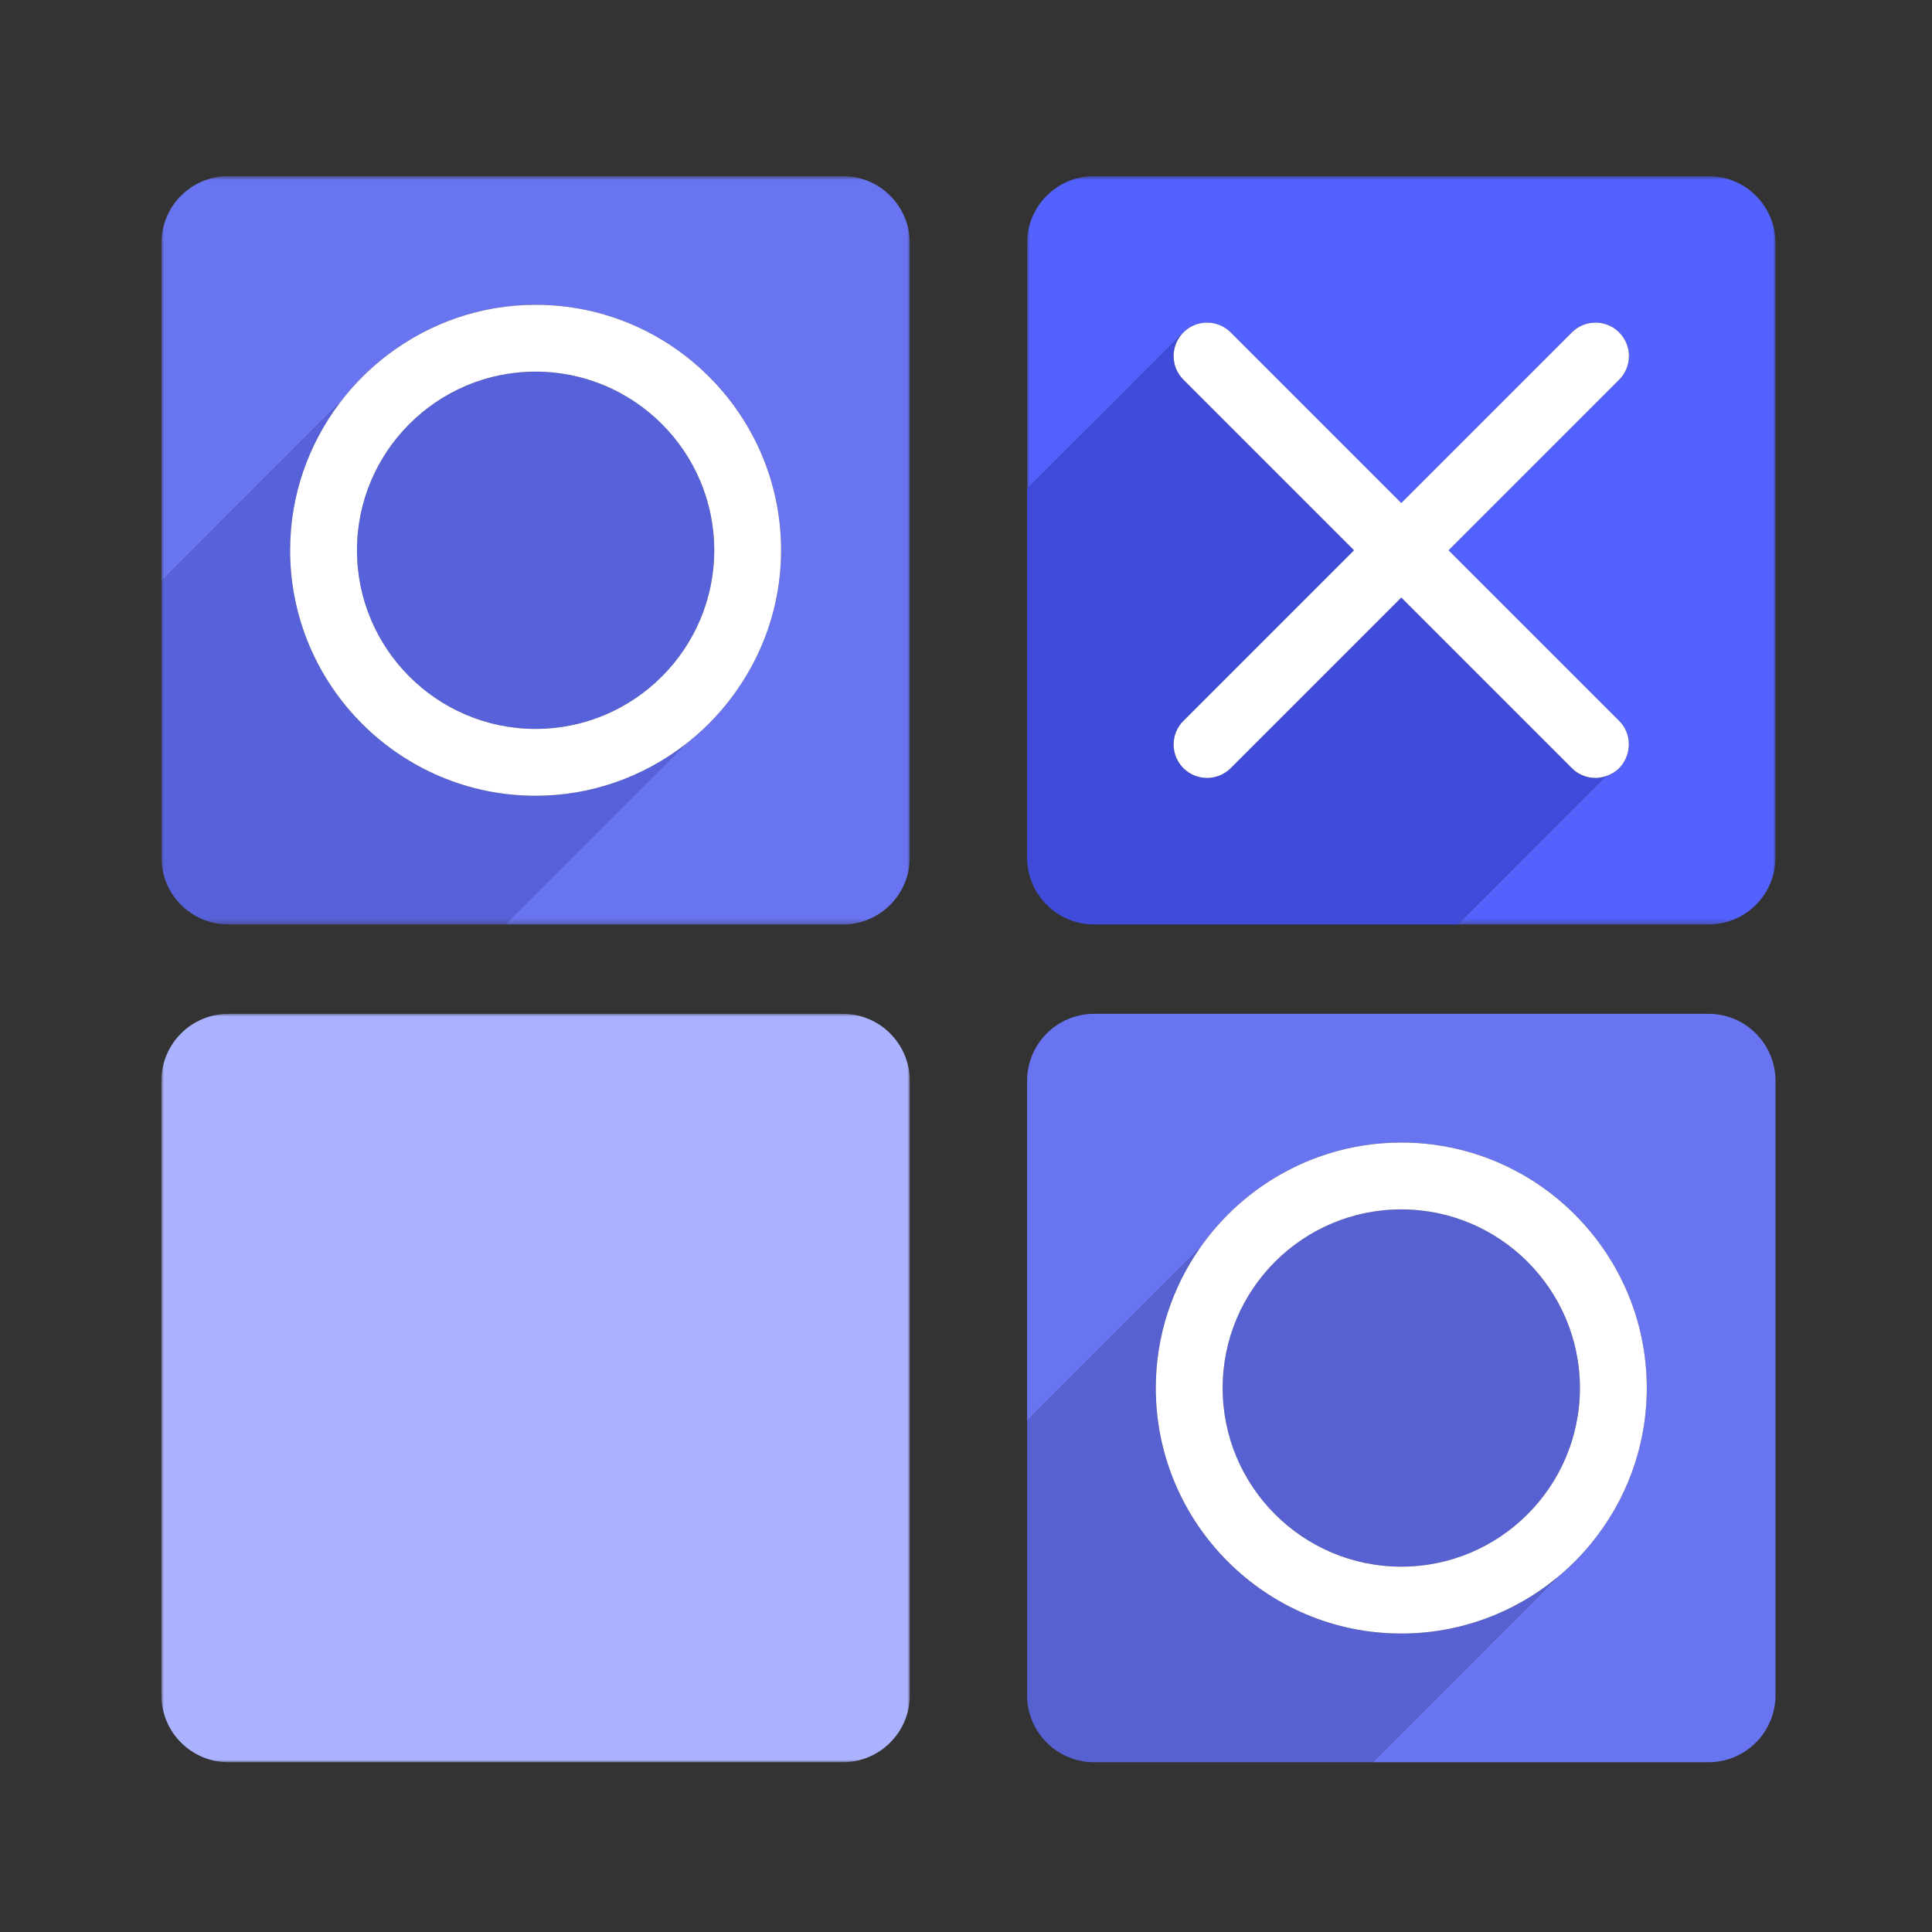 <?xml version="1.0" encoding="UTF-8"?>
<svg width="395px" height="395px" viewBox="0 0 395 395" version="1.1" xmlns="http://www.w3.org/2000/svg"
     xmlns:xlink="http://www.w3.org/1999/xlink">
    <rect x="0" y="0" width="395" height="395" fill="#333333" stroke="none"/>
    <!-- Generator: Sketch 55.2 (78181) - https://sketchapp.com -->
    <title>02_01_Tic-Tac-Toe-Icons-color</title>
    <desc>Created with Sketch.</desc>
    <defs>
        <polygon id="path-1" points="0 0.71 153.01 0.71 153.01 153.72 0 153.72"></polygon>
        <polygon id="path-3" points="0 0.145 106.918 0.145 106.918 106.719 0 106.719"></polygon>
        <polygon id="path-5" points="0.989 0.71 154 0.71 154 153.72 0.989 153.72"></polygon>
        <polygon id="path-7" points="0 0.989 153.01 0.989 153.01 153.999 0 153.999"></polygon>
    </defs>
    <g id="02_01_Tic-Tac-Toe-Icons-color" stroke="none" stroke-width="1" fill="none" fill-rule="evenodd">
        <g id="Group-29" transform="translate(33, 35)">
            <path d="M264.244,172.279 L190.693,172.279 C183.124,172.279 176.989,178.414 176.989,185.982 L176.989,255.473 L179.467,252.996 L212.383,220.08 C215.826,215.163 220.115,210.886 225.056,207.473 C233.148,201.887 242.941,198.594 253.495,198.594 C281.17,198.594 303.686,221.11 303.686,248.783 C303.686,260.835 299.41,271.903 292.307,280.564 C290.197,283.133 287.842,285.488 285.273,287.597 L247.579,325.289 L316.298,325.289 C323.865,325.289 330,319.155 330,311.587 L330,242.868 L330,226.968 L330,185.982 C330,178.414 323.865,172.279 316.298,172.279 L264.244,172.279 Z"
                  id="Fill-1" fill="#6974F1"></path>
            <g id="Group-5" transform="translate(0, 0.29)">
                <mask id="mask-2" fill="white">
                    <use xlink:href="#path-1"></use>
                </mask>
                <g id="Clip-4"></g>
                <path d="M-0,14.412 L-0,83.56 L1.776,81.784 L36.414,47.145 C39.269,43.349 42.639,39.979 46.436,37.124 C54.828,30.814 65.219,27.024 76.506,27.024 C104.181,27.024 126.696,49.539 126.696,77.214 C126.696,88.654 122.805,99.178 116.338,107.627 C113.626,111.172 110.461,114.336 106.918,117.048 L70.247,153.72 L139.308,153.72 C146.875,153.72 153.01,147.586 153.01,140.017 L153.01,70.956 L153.01,56.331 L153.01,14.412 C153.01,6.845 146.875,0.709 139.308,0.709 L13.703,0.709 C6.134,0.709 -0,6.845 -0,14.412"
                      id="Fill-3" fill="#6974F1" mask="url(#mask-2)"></path>
            </g>
            <path d="M76.506,114.029 C96.646,114.029 113.029,97.644 113.029,77.504 C113.029,57.365 96.646,40.981 76.506,40.981 C56.367,40.981 39.982,57.365 39.982,77.504 C39.982,97.644 56.367,114.029 76.506,114.029"
                  id="Fill-6" fill="#5761DA"></path>
            <g id="Group-10" transform="translate(0, 47.29)">
                <mask id="mask-4" fill="white">
                    <use xlink:href="#path-3"></use>
                </mask>
                <g id="Clip-9"></g>
                <path d="M76.506,80.405 C48.83,80.405 26.315,57.89 26.315,30.214 C26.315,18.929 30.104,8.538 36.414,0.145 L1.777,34.783 L-0,36.56 L-0,93.017 C-0,100.586 6.134,106.719 13.703,106.719 L70.247,106.719 L106.918,70.048 C98.467,76.516 87.944,80.405 76.506,80.405"
                      id="Fill-8" fill="#5761DA" mask="url(#mask-4)"></path>
            </g>
            <path d="M253.495,285.309 C273.635,285.309 290.018,268.923 290.018,248.784 C290.018,228.645 273.635,212.261 253.495,212.261 C233.356,212.261 216.971,228.645 216.971,248.784 C216.971,268.923 233.356,285.309 253.495,285.309"
                  id="Fill-11" fill="#5761D2"></path>
            <path d="M203.305,248.784 C203.305,238.11 206.68,228.223 212.383,220.08 L179.467,252.996 L176.989,255.473 L176.989,311.587 C176.989,319.156 183.124,325.289 190.692,325.289 L247.579,325.289 L285.272,287.597 C276.612,294.702 265.545,298.975 253.495,298.975 C225.819,298.975 203.305,276.46 203.305,248.784 Z"
                  id="Fill-13" fill="#5761D2"></path>
            <g id="Group-17" transform="translate(176, 0.29)">
                <mask id="mask-6" fill="white">
                    <use xlink:href="#path-5"></use>
                </mask>
                <g id="Clip-16"></g>
                <path d="M140.298,0.71 L14.693,0.71 C7.124,0.71 0.989,6.845 0.989,14.412 L0.989,64.638 L32.954,32.673 C35.62,30.005 39.95,30.005 42.616,32.673 L77.494,67.552 L112.373,32.673 C115.04,30.005 119.369,30.005 122.036,32.673 C124.705,35.342 124.705,39.669 122.036,42.337 L87.157,77.216 L116.718,106.775 L122.036,112.093 C123.922,113.98 124.446,116.686 123.667,119.058 C123.343,120.043 122.819,120.974 122.036,121.755 C121.254,122.54 120.322,123.064 119.337,123.386 L89.005,153.72 L140.298,153.72 C147.865,153.72 154,147.585 154,140.018 L154,14.412 C154,6.845 147.865,0.71 140.298,0.71"
                      id="Fill-15" fill="#5361FD" mask="url(#mask-6)"></path>
            </g>
            <g id="Group-20" transform="translate(0, 171.29)">
                <mask id="mask-8" fill="white">
                    <use xlink:href="#path-7"></use>
                </mask>
                <g id="Clip-19"></g>
                <path d="M-0,140.297 C-0,147.865 6.134,153.999 13.703,153.999 L139.308,153.999 C146.875,153.999 153.01,147.865 153.01,140.297 L153.01,14.692 C153.01,7.124 146.875,0.989 139.308,0.989 L13.703,0.989 C6.134,0.989 -0,7.124 -0,14.692 L-0,140.297 Z"
                      id="Fill-18" fill="#ABB2FF" mask="url(#mask-8)"></path>
            </g>
            <path d="M288.373,122.046 L253.494,87.168 L218.616,122.046 C217.283,123.38 215.533,124.047 213.785,124.047 C212.037,124.047 210.287,123.38 208.954,122.046 C206.284,119.378 206.284,115.05 208.954,112.382 L243.831,77.505 L208.954,42.626 C206.284,39.958 206.284,35.631 208.954,32.964 L176.989,64.927 L176.989,140.307 C176.989,147.876 183.124,154.009 190.692,154.009 L265.005,154.009 L295.337,123.676 C294.643,123.906 293.928,124.047 293.204,124.047 C291.456,124.047 289.706,123.38 288.373,122.046 Z"
                  id="Fill-21" fill="#404CD9"></path>
            <path d="M76.506,40.98 C96.646,40.98 113.029,57.364 113.029,77.504 C113.029,97.644 96.646,114.028 76.506,114.028 C56.367,114.028 39.982,97.644 39.982,77.504 C39.982,57.364 56.367,40.98 76.506,40.98 M76.506,127.695 C87.944,127.695 98.467,123.806 106.918,117.338 C110.462,114.626 113.626,111.462 116.338,107.918 C122.805,99.468 126.696,88.945 126.696,77.504 C126.696,49.83 104.181,27.314 76.506,27.314 C65.219,27.314 54.828,31.105 46.436,37.414 C42.639,40.27 39.269,43.639 36.414,47.435 C30.104,55.828 26.315,66.219 26.315,77.504 C26.315,105.18 48.83,127.695 76.506,127.695"
                  id="Fill-23" fill="#FFFFFF"></path>
            <path d="M253.495,212.261 C273.635,212.261 290.018,228.645 290.018,248.783 C290.018,268.923 273.635,285.309 253.495,285.309 C233.356,285.309 216.971,268.923 216.971,248.783 C216.971,228.645 233.356,212.261 253.495,212.261 M253.495,298.975 C265.545,298.975 276.612,294.701 285.272,287.597 C287.842,285.489 290.197,283.133 292.307,280.564 C299.41,271.903 303.685,260.835 303.685,248.783 C303.685,221.11 281.17,198.594 253.495,198.594 C242.94,198.594 233.147,201.887 225.056,207.473 C220.115,210.886 215.826,215.163 212.383,220.08 C206.68,228.223 203.305,238.11 203.305,248.783 C203.305,276.46 225.819,298.975 253.495,298.975"
                  id="Fill-25" fill="#FFFFFF"></path>
            <path d="M208.954,42.627 L243.831,77.505 L208.954,112.382 C206.284,115.05 206.284,119.377 208.954,122.046 C210.287,123.38 212.037,124.047 213.785,124.047 C215.533,124.047 217.283,123.38 218.616,122.046 L253.494,87.168 L288.373,122.046 C289.706,123.38 291.456,124.047 293.204,124.047 C293.928,124.047 294.643,123.906 295.337,123.677 C296.322,123.353 297.254,122.829 298.036,122.046 C298.818,121.263 299.343,120.332 299.667,119.349 C300.446,116.977 299.922,114.269 298.036,112.382 L292.718,107.066 L263.157,77.505 L298.036,42.627 C300.705,39.959 300.705,35.632 298.036,32.964 C295.369,30.294 291.04,30.294 288.373,32.964 L253.494,67.843 L218.616,32.964 C215.95,30.294 211.62,30.294 208.954,32.964 C206.284,35.632 206.284,39.959 208.954,42.627"
                  id="Fill-27" fill="#FFFFFF"></path>
        </g>
    </g>
</svg>